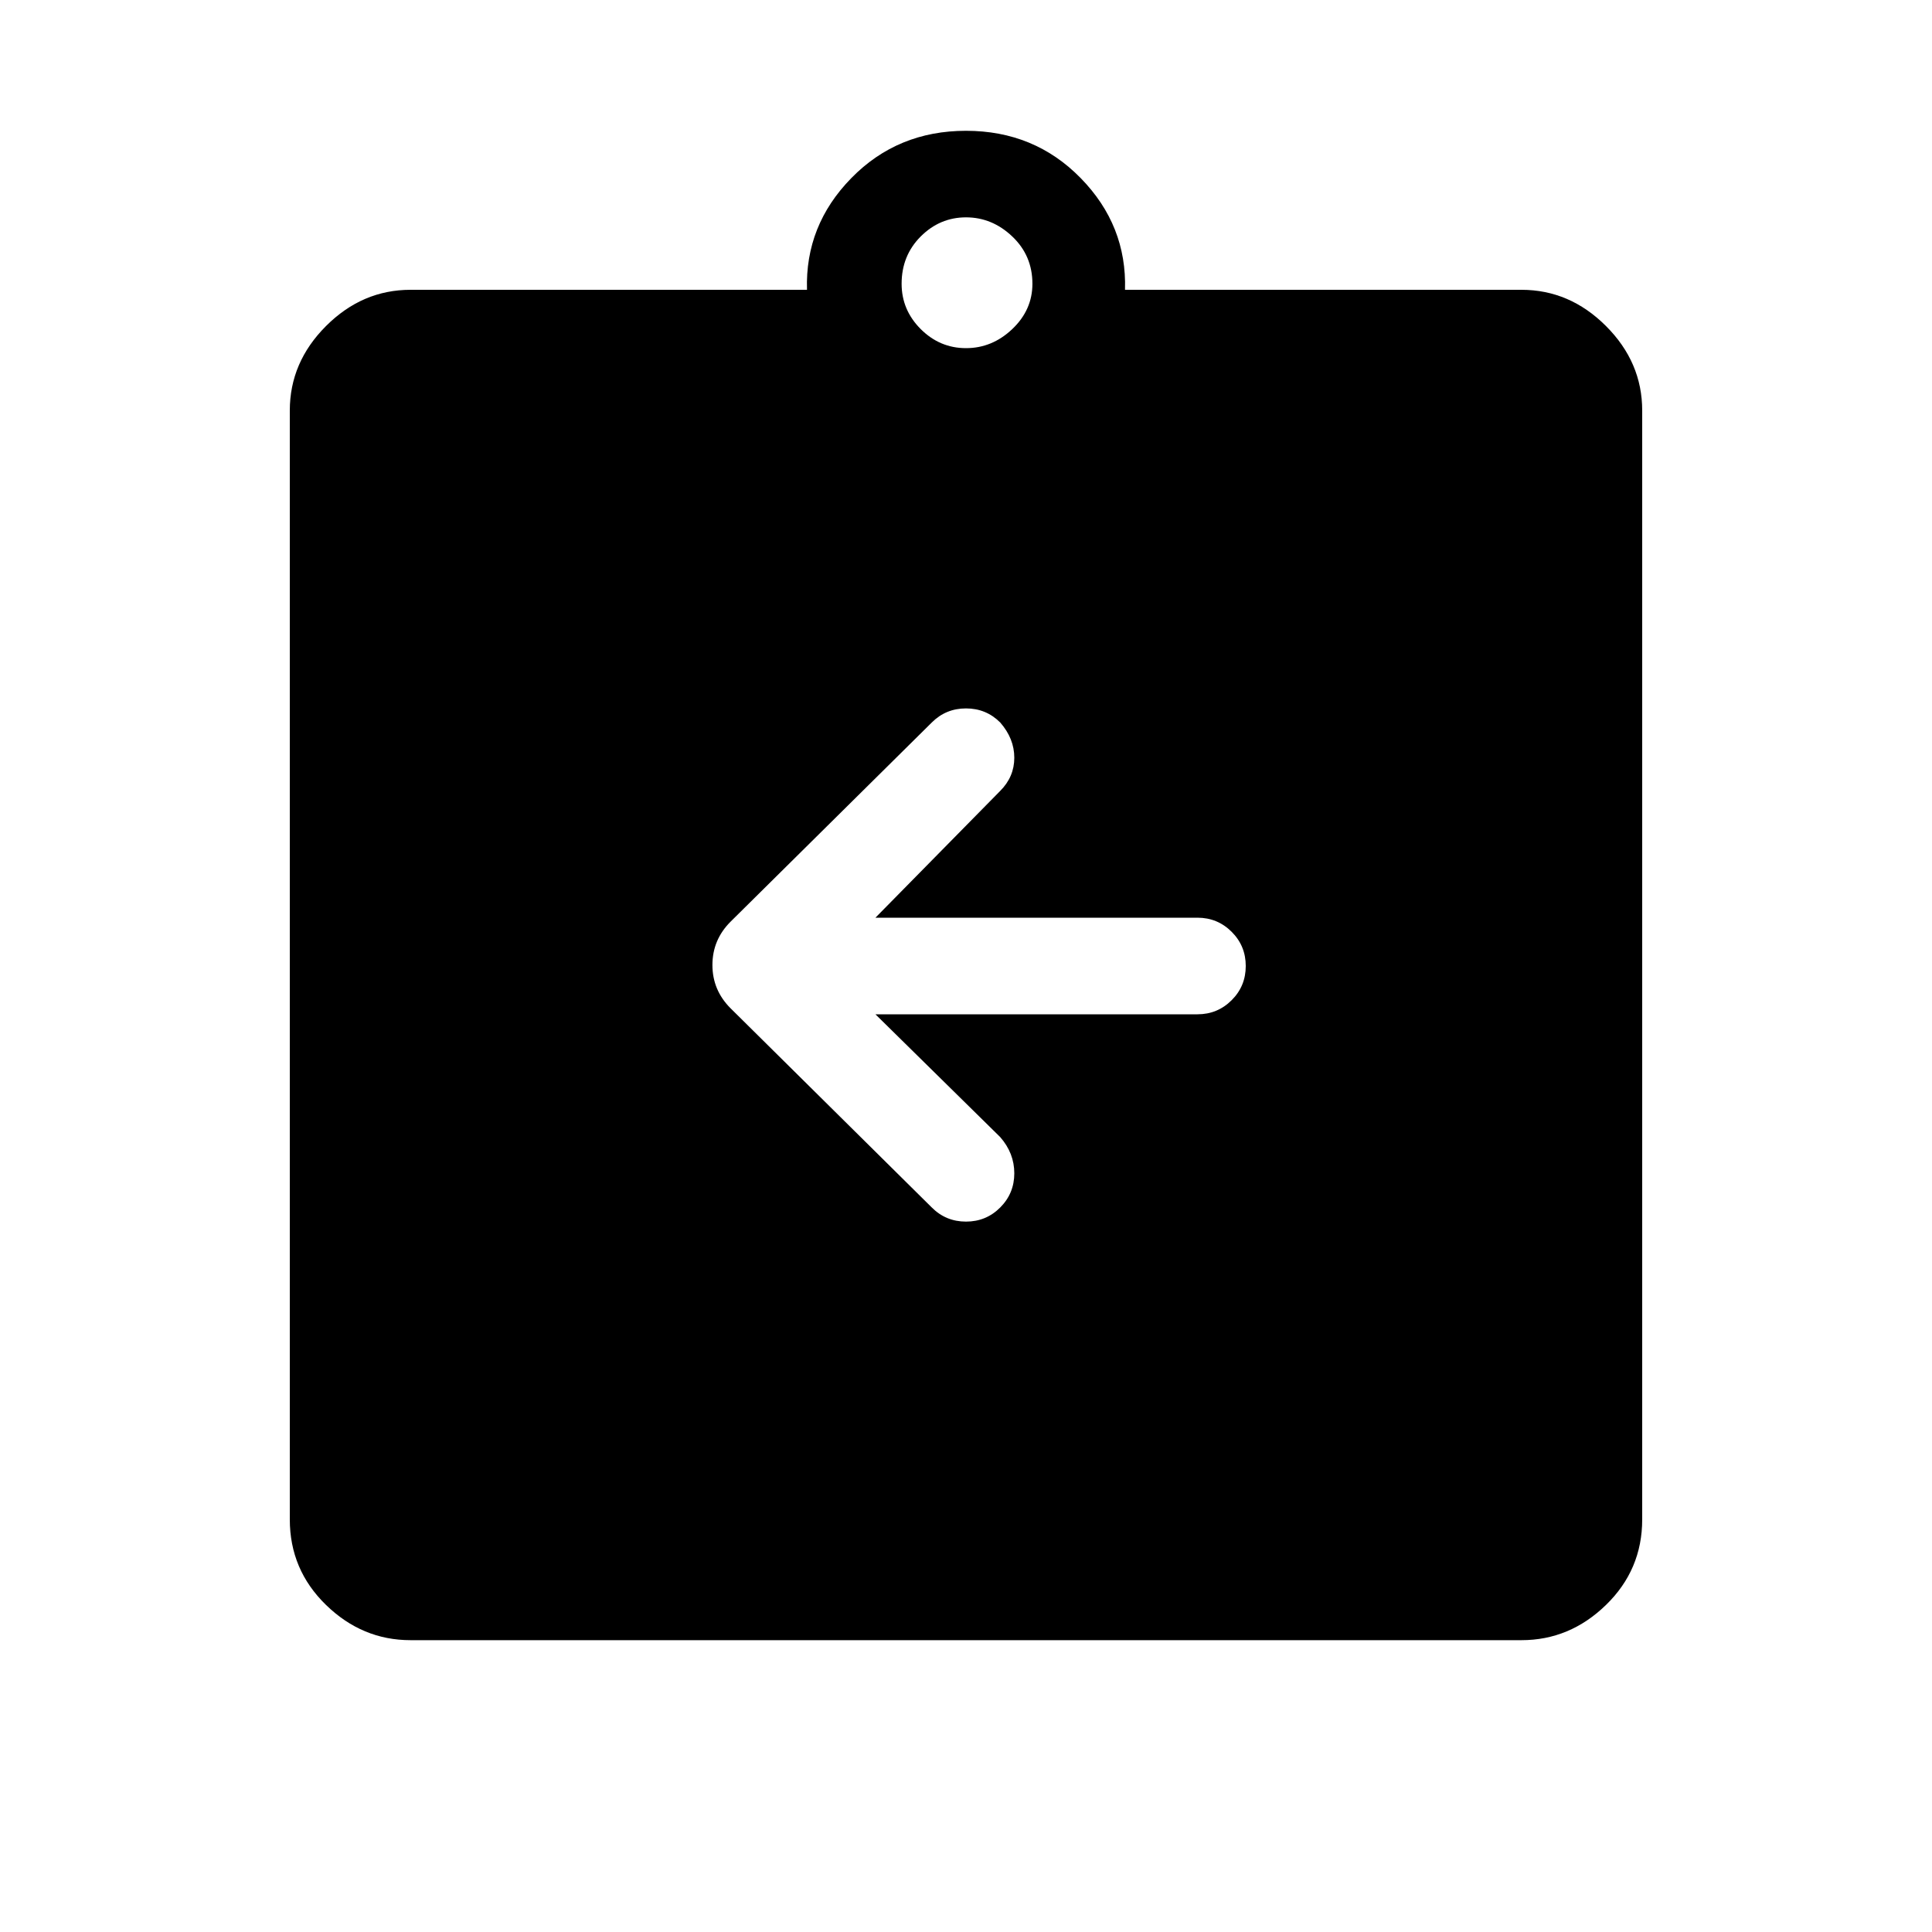 <svg xmlns="http://www.w3.org/2000/svg" height="40" width="40"><path d="M18.125 21h6.667q.416 0 .708-.292.292-.291.292-.708t-.292-.708Q25.208 19 24.792 19h-6.667l2.583-2.625q.292-.292.292-.687 0-.396-.292-.73-.291-.291-.708-.291t-.708.291l-4.167 4.125q-.375.375-.375.896t.375.896L19.292 25q.291.292.708.292t.708-.292q.292-.292.292-.708 0-.417-.292-.75ZM8.5 33.958q-1 0-1.75-.729T6 31.458V8.5q0-1 .75-1.75T8.5 6h8.208q-.041-1.333.917-2.312.958-.98 2.375-.98t2.375.98q.958.979.917 2.312H31.5q1 0 1.75.75T34 8.5v22.958q0 1.042-.75 1.771-.75.729-1.75.729ZM20 7.208q.542 0 .958-.395.417-.396.417-.938 0-.583-.417-.979Q20.542 4.5 20 4.5t-.938.396q-.395.396-.395.979 0 .542.395.938.396.395.938.395Z"/></svg>